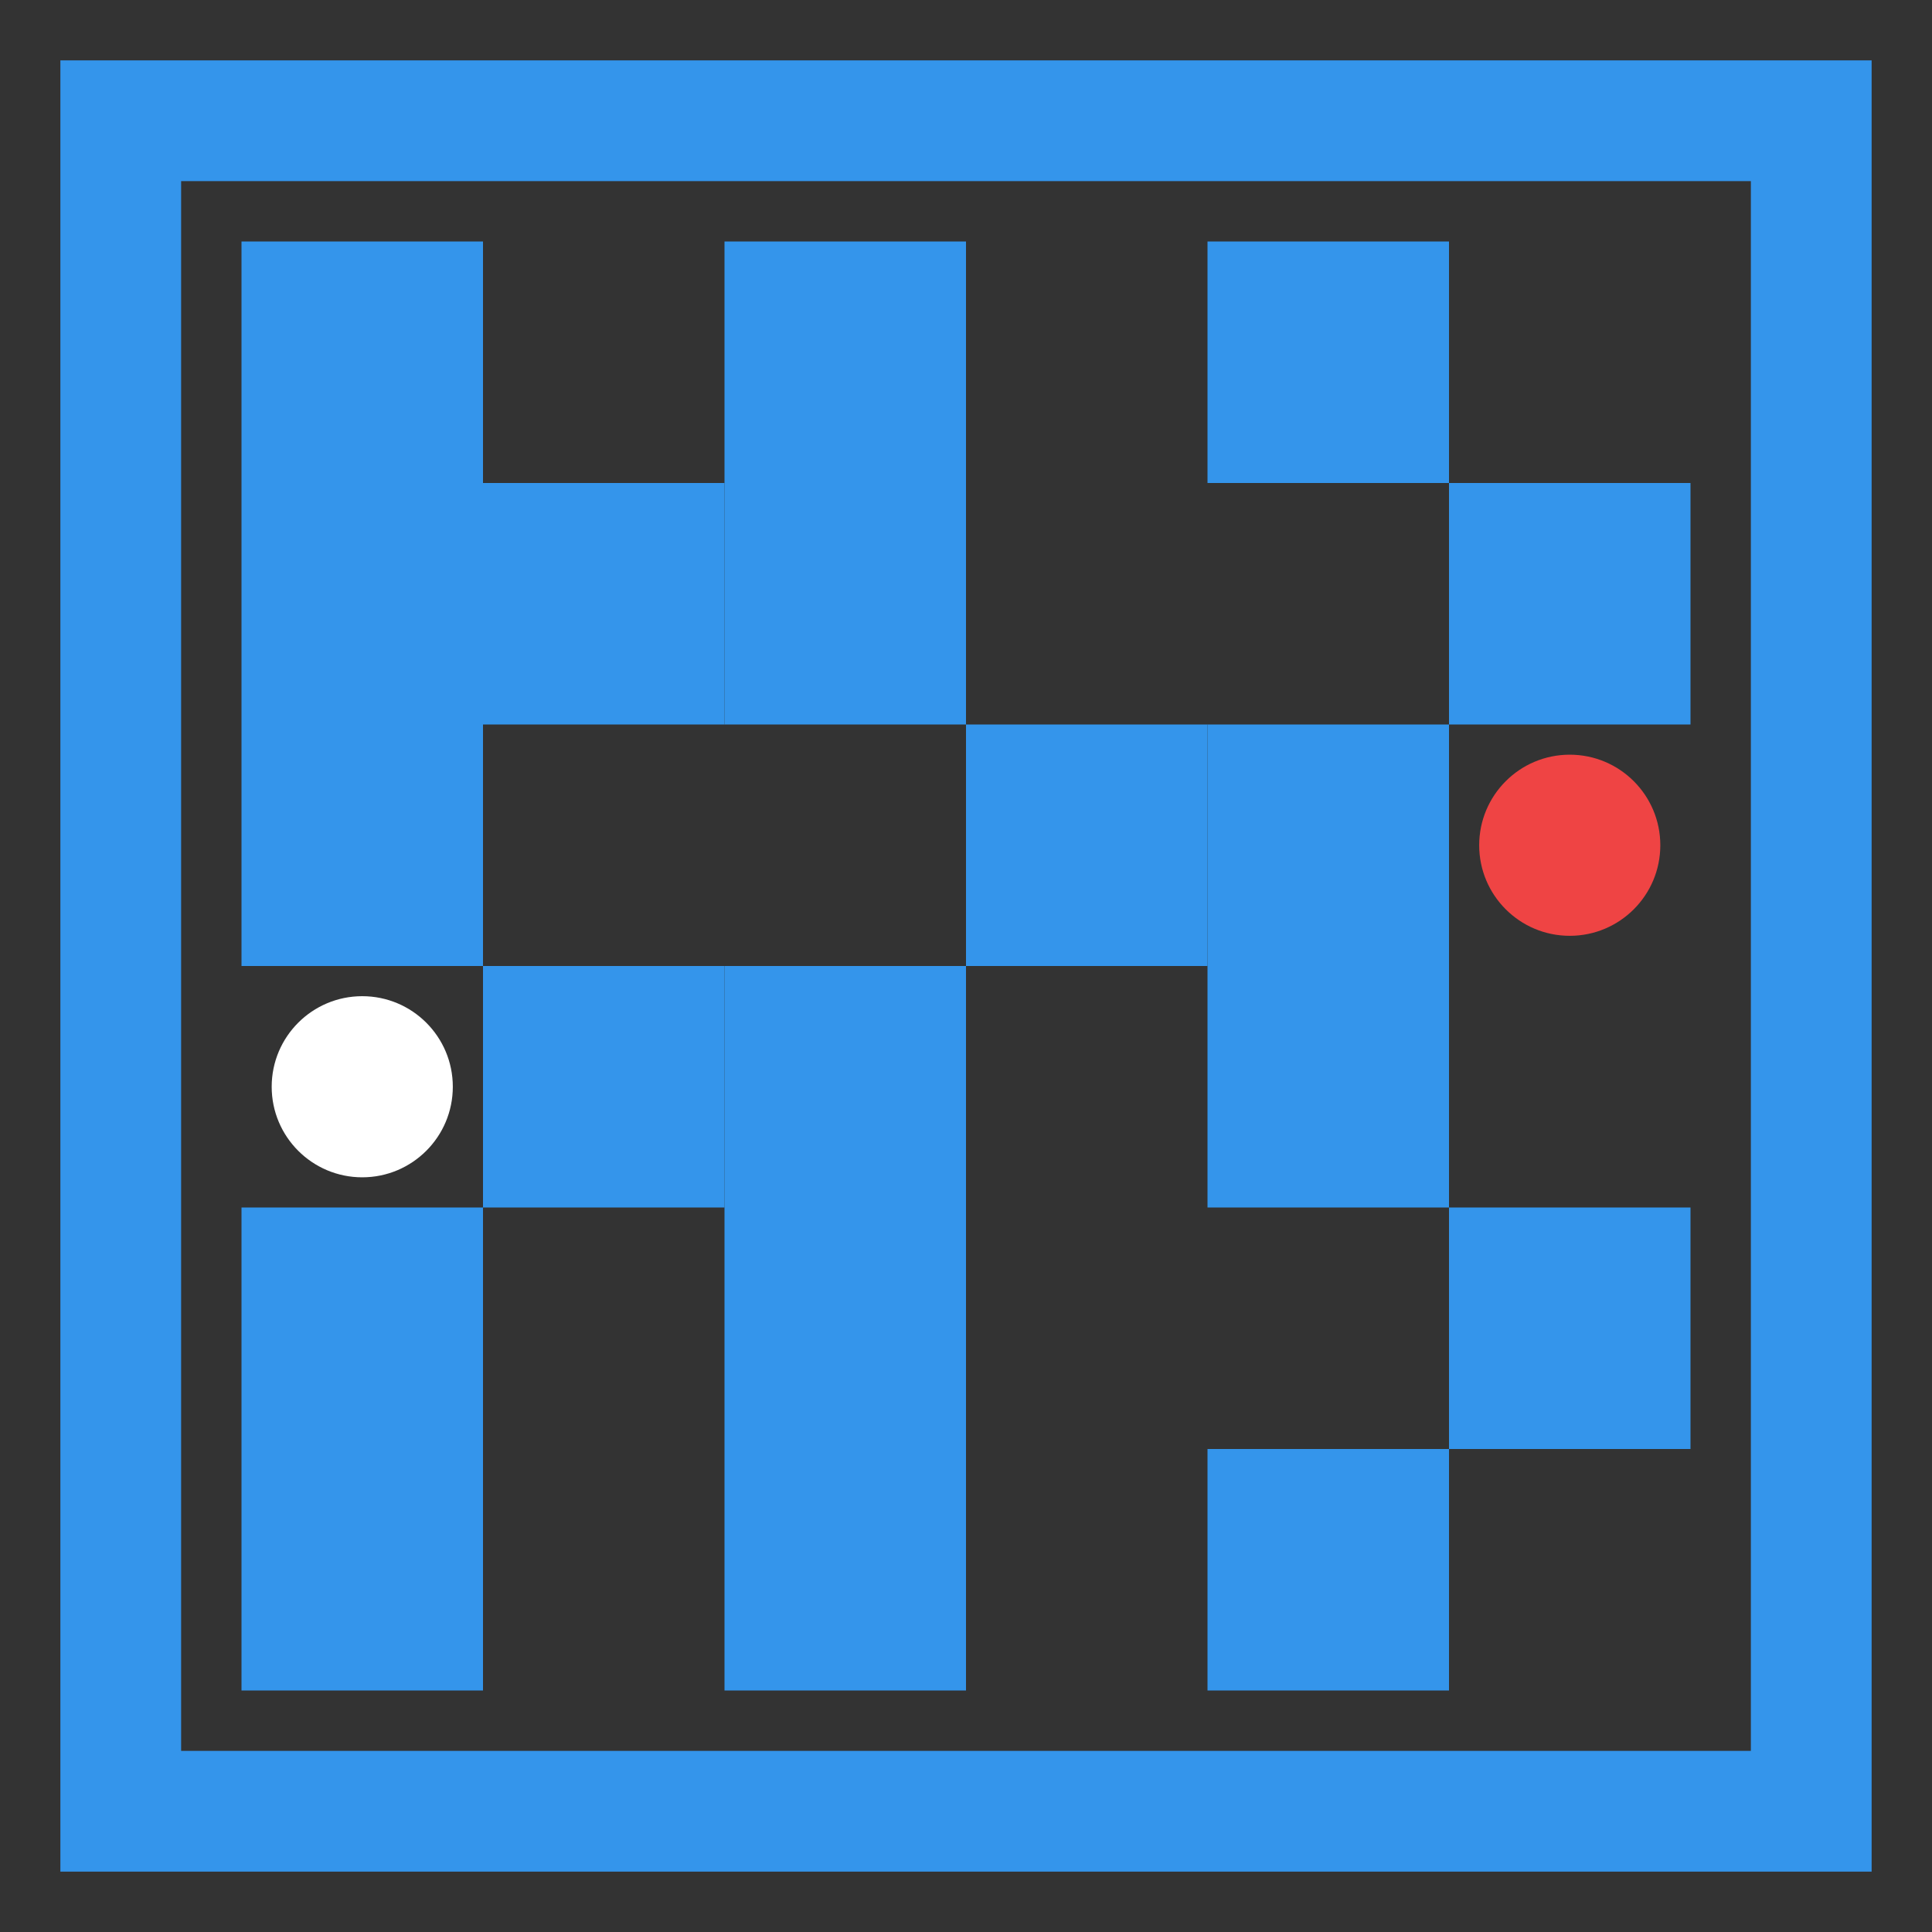 <!-- filepath: /home/galchammat/code/personal/algo-vis/public/maze-icon.svg -->
<svg xmlns="http://www.w3.org/2000/svg" viewBox="0 0 32 32" fill="none">
  <rect x="0" y="0" width="32" height="32" fill="#333333" stroke="none"/>
  <!-- Outer border -->
  <rect x="2" y="2" width="28" height="28" fill="none" stroke="#3495eb" stroke-width="2"/>
  
  <!-- Maze paths -->
  <rect x="4" y="4" width="4" height="12" fill="#3495eb"/>
  <rect x="4" y="20" width="4" height="8" fill="#3495eb"/>
  <rect x="12" y="4" width="4" height="8" fill="#3495eb"/>
  <rect x="12" y="16" width="4" height="12" fill="#3495eb"/>
  <rect x="20" y="4" width="4" height="4" fill="#3495eb"/>
  <rect x="20" y="12" width="4" height="8" fill="#3495eb"/>
  <rect x="20" y="24" width="4" height="4" fill="#3495eb"/>
  
  <!-- Horizontal walls -->
  <rect x="8" y="8" width="4" height="4" fill="#3495eb"/>
  <rect x="8" y="16" width="4" height="4" fill="#3495eb"/>
  <rect x="16" y="12" width="4" height="4" fill="#3495eb"/>
  <rect x="24" y="8" width="4" height="4" fill="#3495eb"/>
  <rect x="24" y="20" width="4" height="4" fill="#3495eb"/>
  
  <!-- Start point (green) -->
  <circle cx="6" cy="18" r="1.5" fill="#FFFFFF"/>
  
  <!-- End point (red) -->
  <circle cx="26" cy="14" r="1.5" fill="#ef4444"/>
</svg>